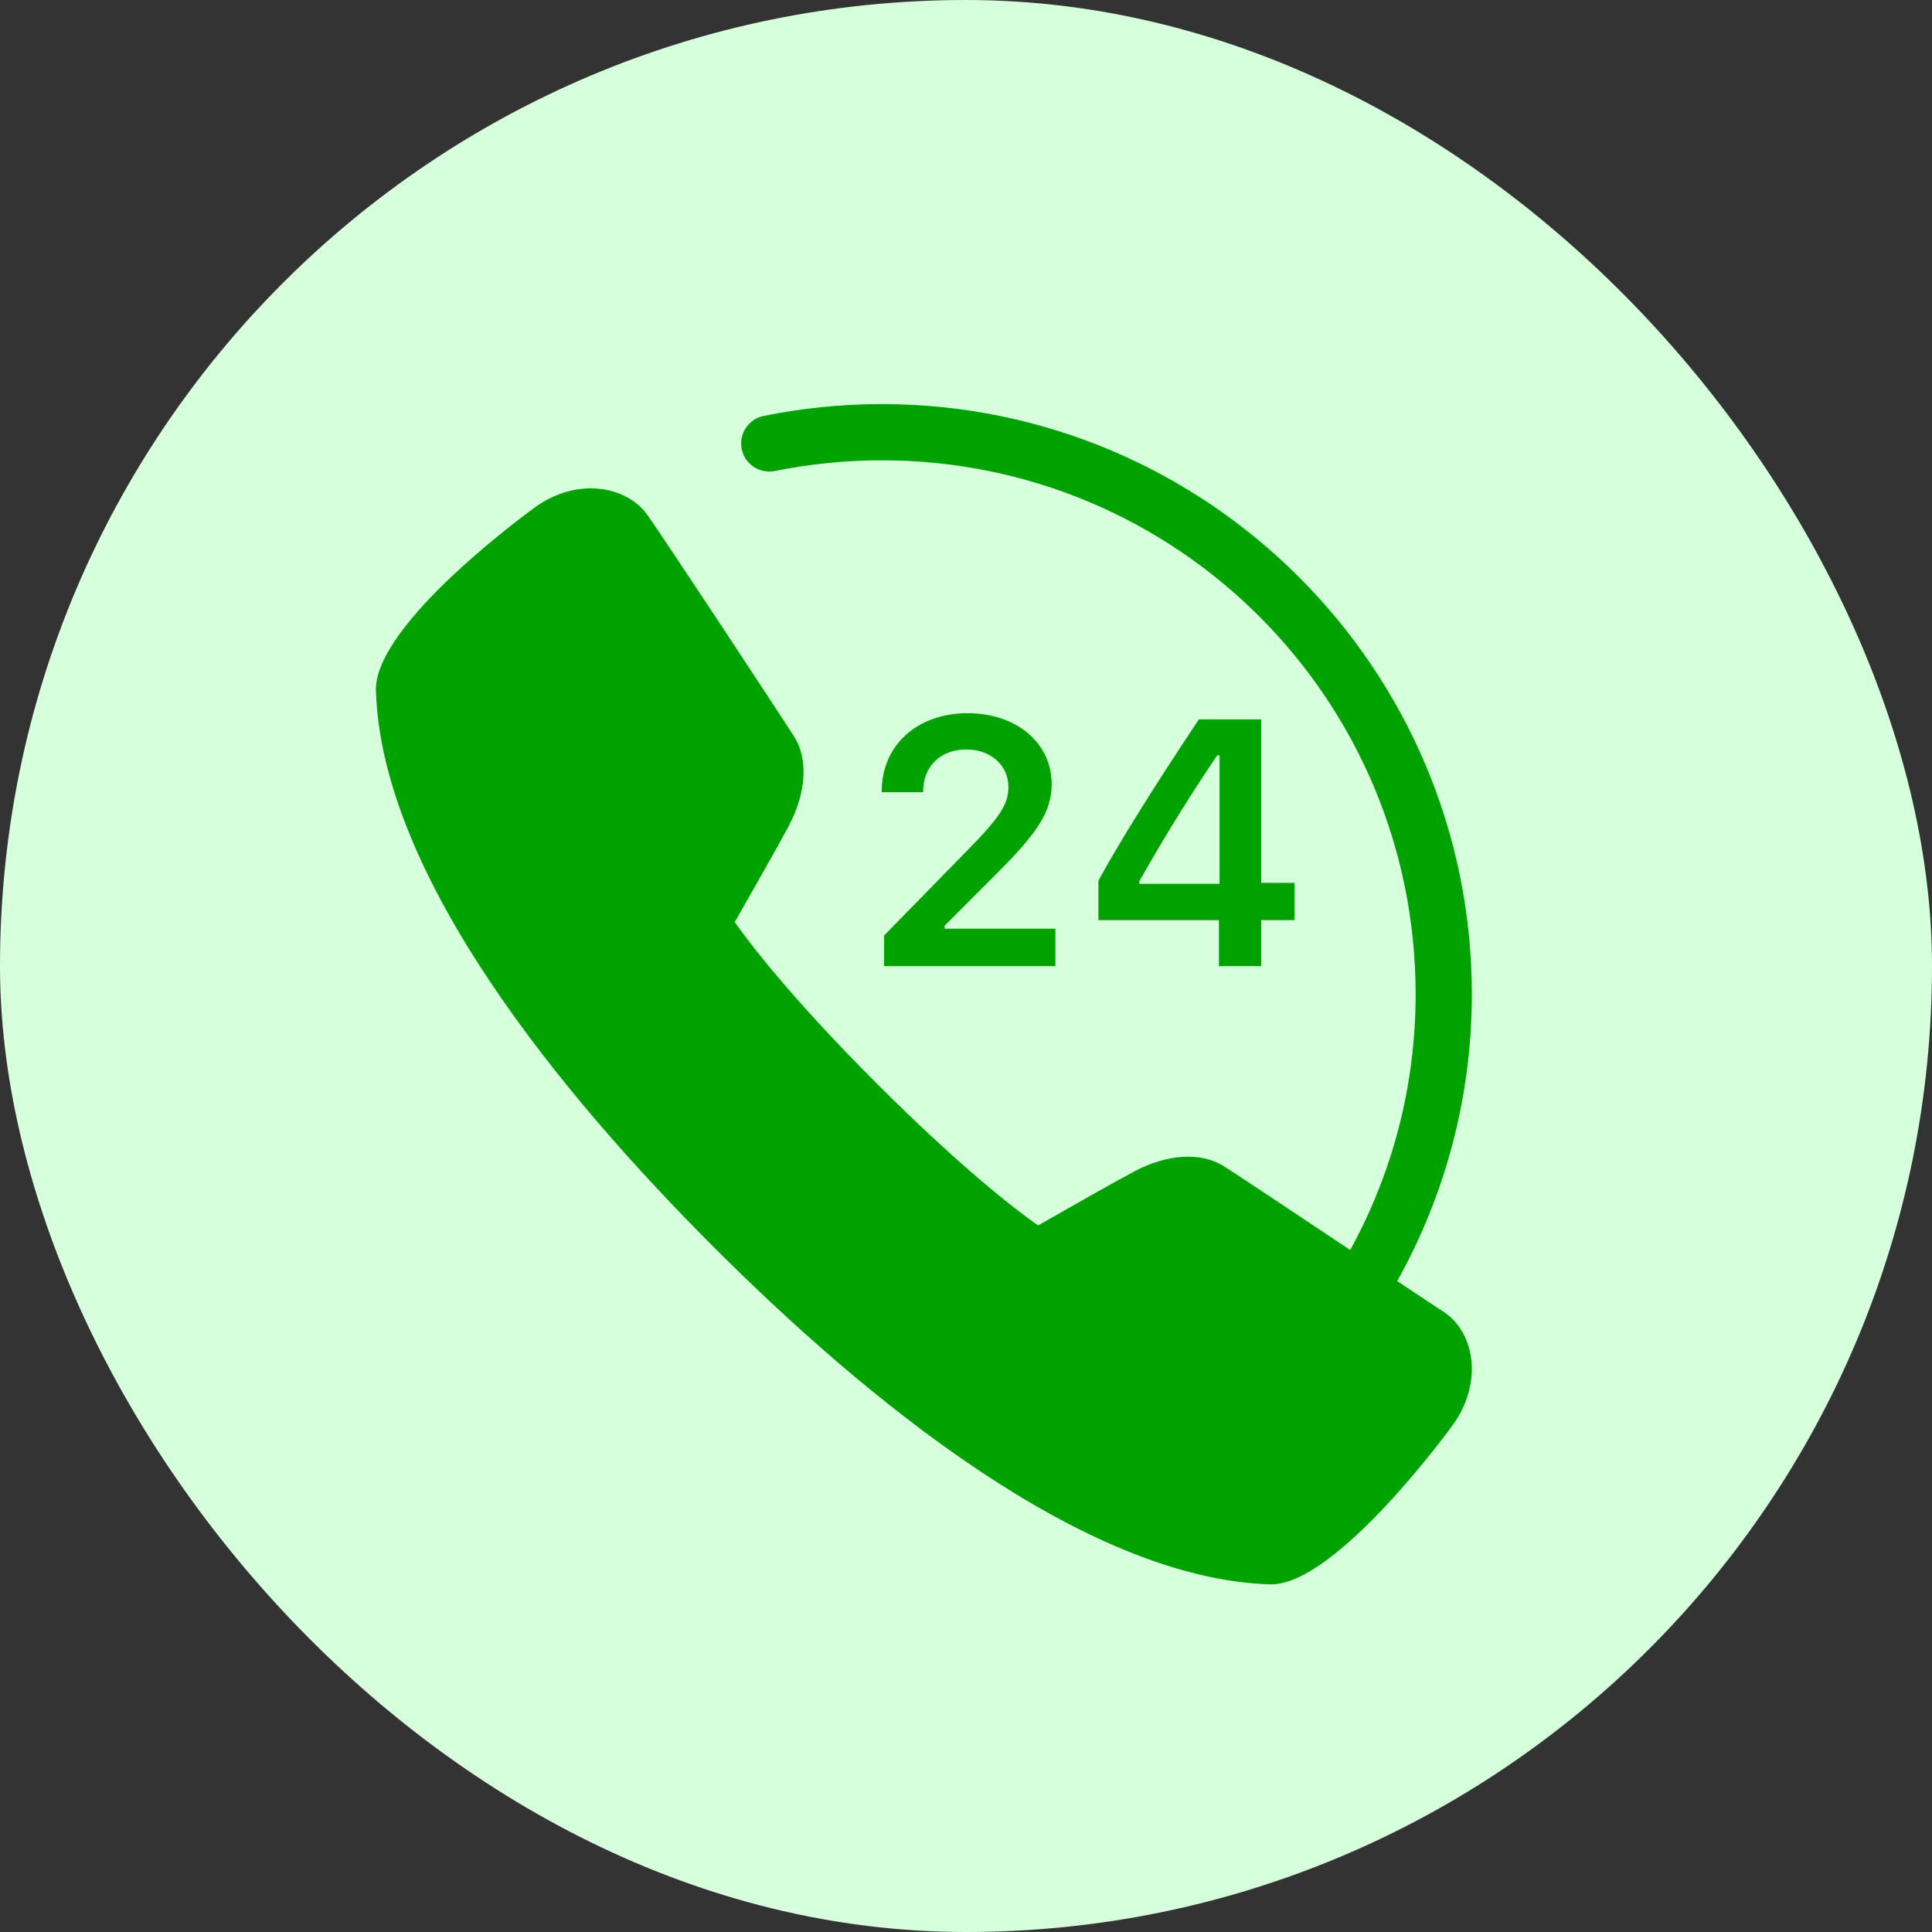 <svg width="44" height="44" viewBox="0 0 44 44" fill="none" xmlns="http://www.w3.org/2000/svg">
<rect x="0" y="0" width="44" height="44" fill="#333333" stroke="none"/>
<rect width="44" height="44" rx="22" fill="#D6FFDB"/>
<path d="M20.08 9.203C19.16 9.203 18.26 9.297 17.394 9.472C17.227 9.505 17.081 9.604 16.987 9.745C16.893 9.886 16.859 10.059 16.892 10.226C16.926 10.392 17.024 10.538 17.166 10.632C17.307 10.726 17.48 10.76 17.646 10.727C18.431 10.569 19.247 10.483 20.08 10.483C26.806 10.483 32.24 15.917 32.24 22.643C32.24 24.76 31.698 26.741 30.751 28.469C29.46 27.611 28.153 26.733 27.858 26.552C27.339 26.234 26.584 26.281 25.836 26.677C25.439 26.886 24.239 27.568 23.64 27.909C23.109 27.533 21.873 26.584 19.965 24.674C18.056 22.766 17.108 21.53 16.733 21.001C17.074 20.402 17.756 19.203 17.965 18.806C18.366 18.045 18.41 17.285 18.084 16.772C17.782 16.296 15.027 12.118 14.739 11.721C14.289 11.096 13.196 10.847 12.215 11.532C12.178 11.557 8.513 14.193 8.561 15.734C8.699 19.98 12.816 24.961 16.247 28.393C19.679 31.826 24.659 35.945 28.92 36.083H28.949C30.458 36.083 33.081 32.463 33.105 32.427C33.41 31.993 33.554 31.493 33.513 31.019C33.471 30.546 33.252 30.138 32.911 29.899C32.83 29.842 32.179 29.417 31.82 29.177C32.899 27.243 33.52 25.016 33.52 22.643C33.52 15.226 27.498 9.203 20.08 9.203ZM22.039 16.243C20.886 16.243 20.08 16.975 20.08 18.027V18.042H21.023V18.027C21.023 17.454 21.419 17.068 22.008 17.068C22.561 17.068 22.966 17.427 22.966 17.922C22.966 18.319 22.775 18.612 22.008 19.391L20.135 21.306V22.003H24.036V21.151H21.512V21.084L22.689 19.904C23.643 18.962 23.951 18.463 23.951 17.859C23.951 16.921 23.148 16.243 22.039 16.243ZM27.304 16.383C26.311 17.878 25.521 19.129 25.015 20.059V20.956H27.76V22.003H28.723V20.956H29.481V20.106H28.723V16.383H27.304ZM27.721 17.201H27.775V20.129H25.945V20.072C26.599 18.919 27.184 17.995 27.721 17.201Z" fill="#00A200"/>
</svg>
